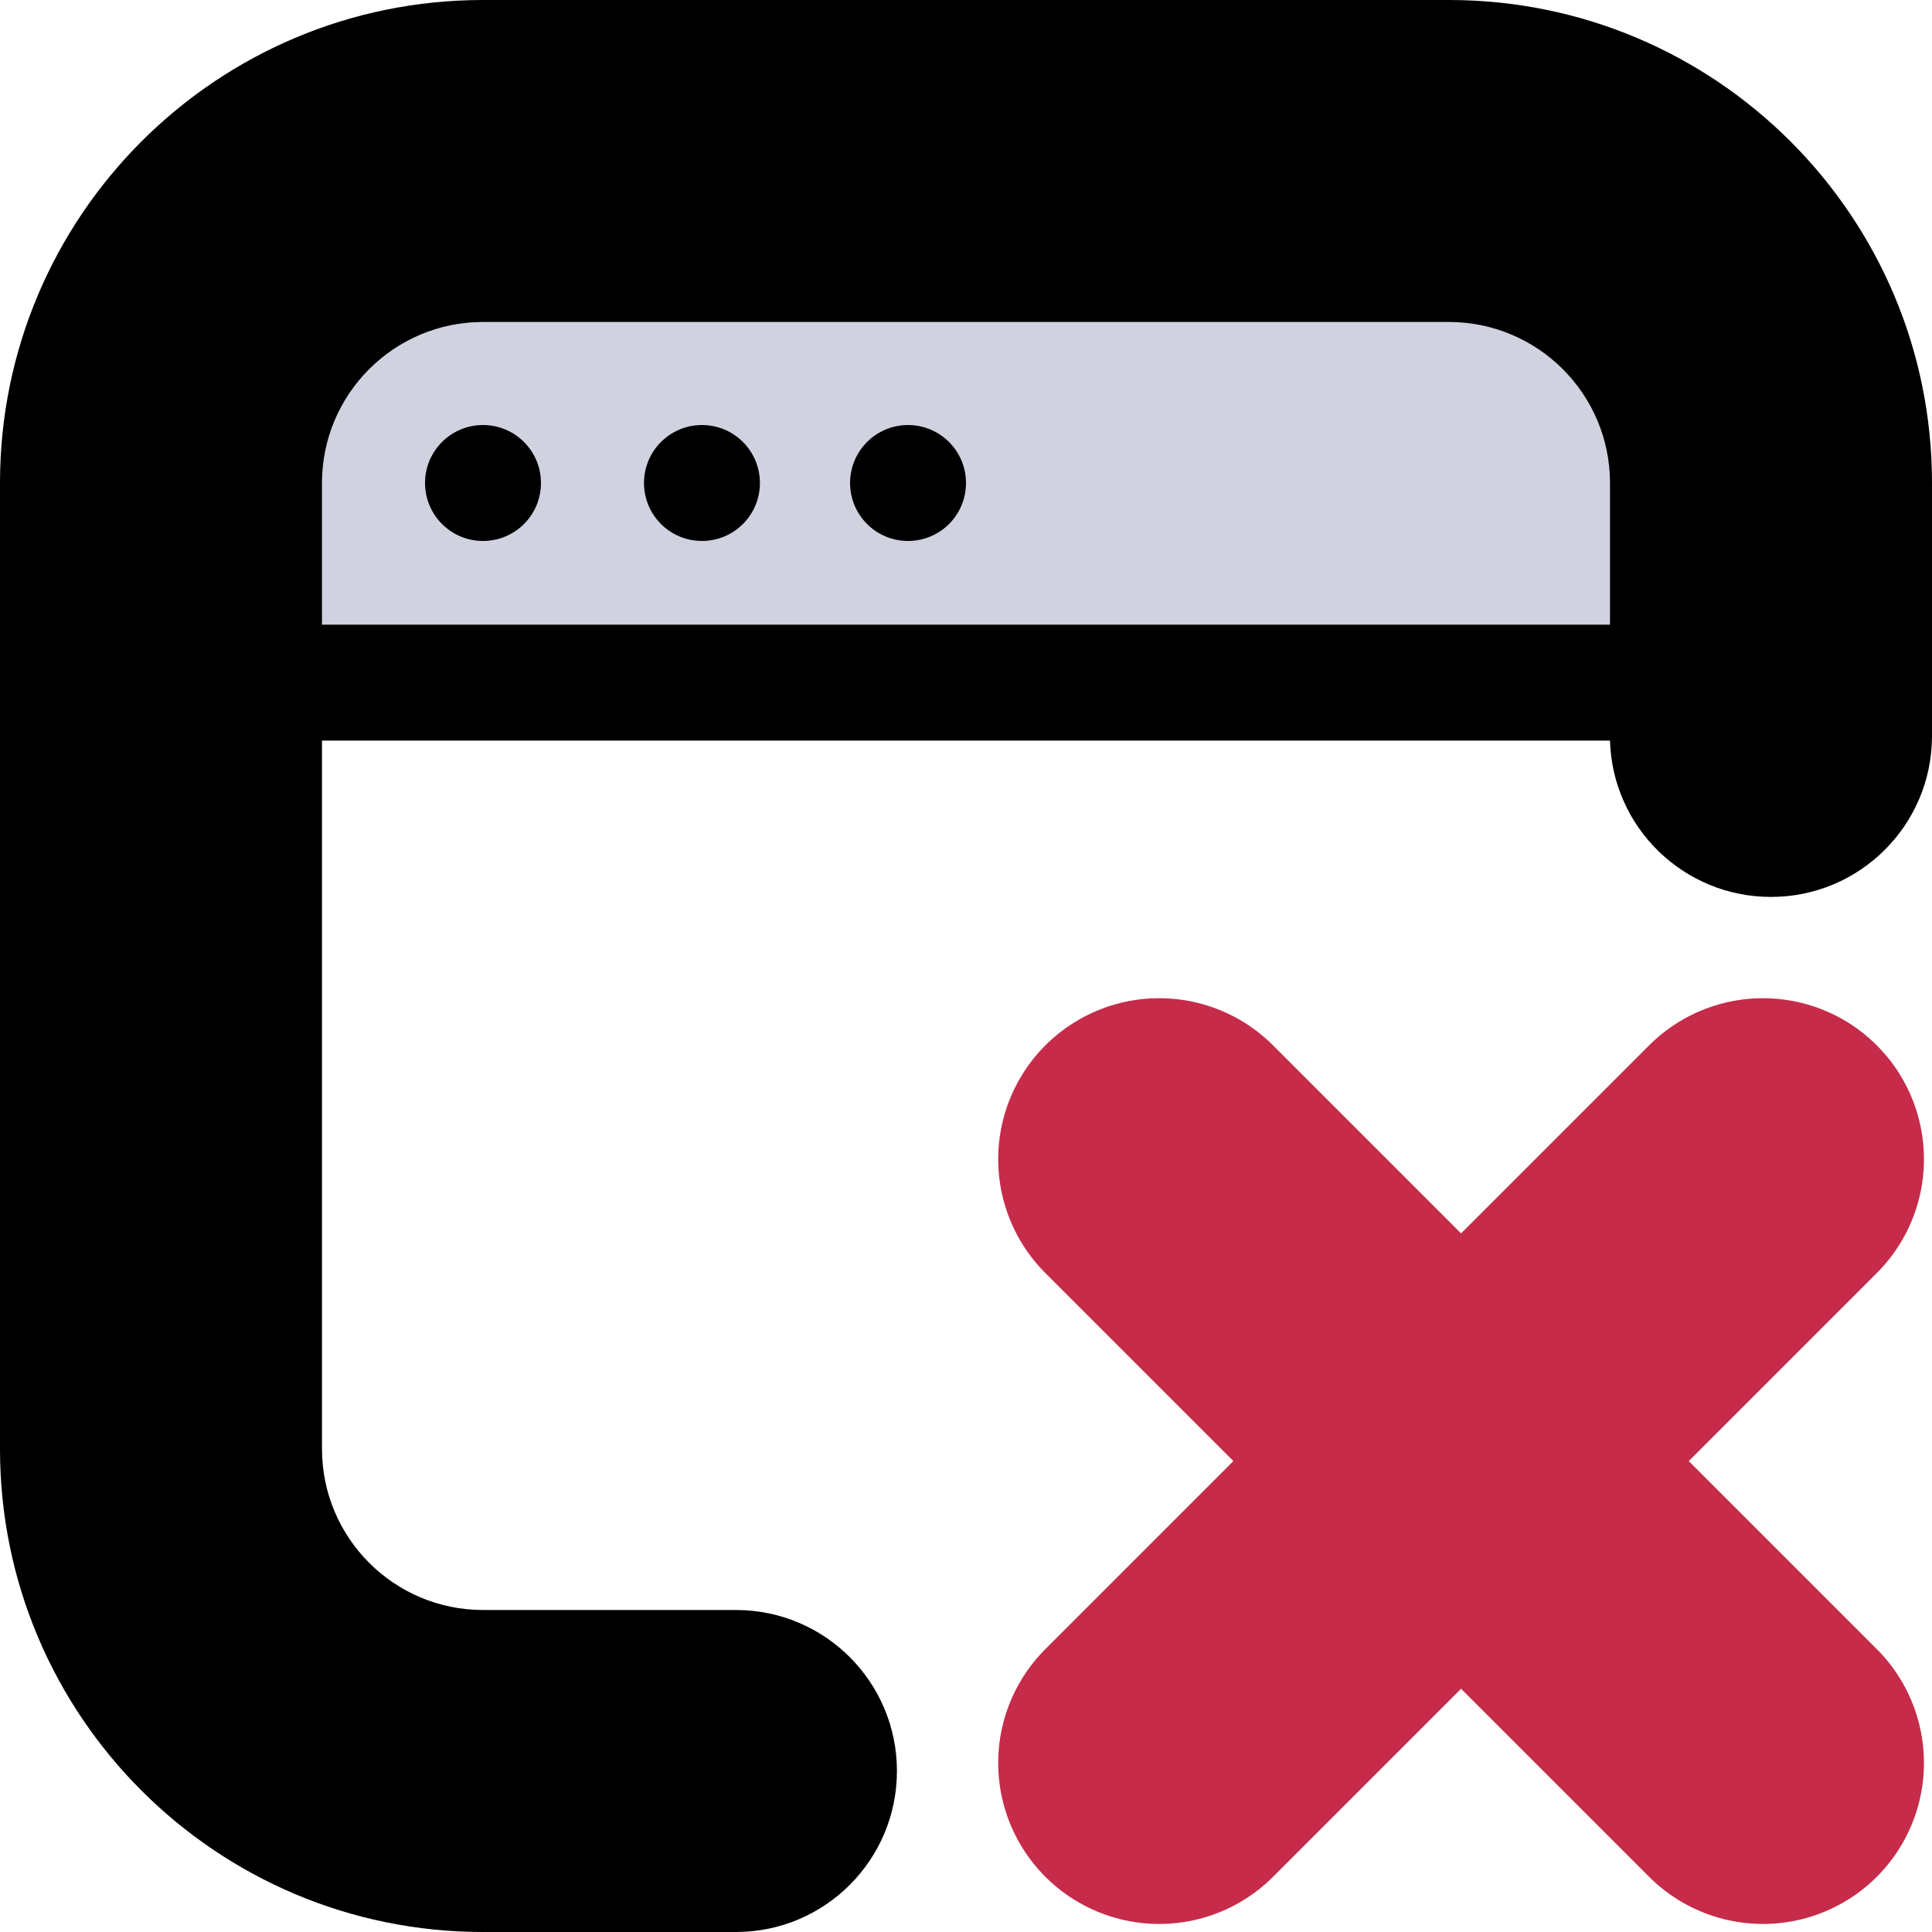 <svg viewBox="0 0 12 12" fill="none" xmlns="http://www.w3.org/2000/svg">
  <path d="M2 3C2 2.448 2.448 2 3 2H10C10.552 2 11 2.448 11 3V4H2V3Z" fill="#D0D2E0" />
  <path fill-rule="evenodd" clip-rule="evenodd"
    d="M3 0C1.343 0 0 1.343 0 3V4.571V9C0 10.657 1.343 12 3 12H4.571C5.124 12 5.571 11.552 5.571 11C5.571 10.448 5.124 10 4.571 10H3C2.448 10 2 9.552 2 9V4.6H10C10.015 5.139 10.457 5.571 11 5.571C11.552 5.571 12 5.124 12 4.571V3.857V3C12 1.343 10.657 0 9 0H3ZM10 3.88V3.857V3C10 2.448 9.552 2 9 2H3C2.448 2 2 2.448 2 3V3.88H10ZM3 3.36C3.199 3.36 3.36 3.199 3.36 3C3.36 2.801 3.199 2.64 3 2.64C2.801 2.64 2.64 2.801 2.64 3C2.64 3.199 2.801 3.36 3 3.36ZM4.36 3.36C4.559 3.36 4.72 3.199 4.72 3C4.72 2.801 4.559 2.64 4.36 2.64C4.161 2.64 4 2.801 4 3C4 3.199 4.161 3.36 4.36 3.36ZM6 3C6 3.199 5.839 3.36 5.64 3.36C5.441 3.36 5.28 3.199 5.28 3C5.28 2.801 5.441 2.64 5.64 2.64C5.839 2.64 6 2.801 6 3Z"
    fill="currentColor" class="icon-dark" />
  <path
    d="M7.2 7.2L9.075 9.075M10.95 10.95L9.075 9.075M9.075 9.075L10.95 7.2M9.075 9.075L7.2 10.95"
    stroke="#C62B49" stroke-width="2" stroke-linecap="round" stroke-linejoin="round" />
</svg>